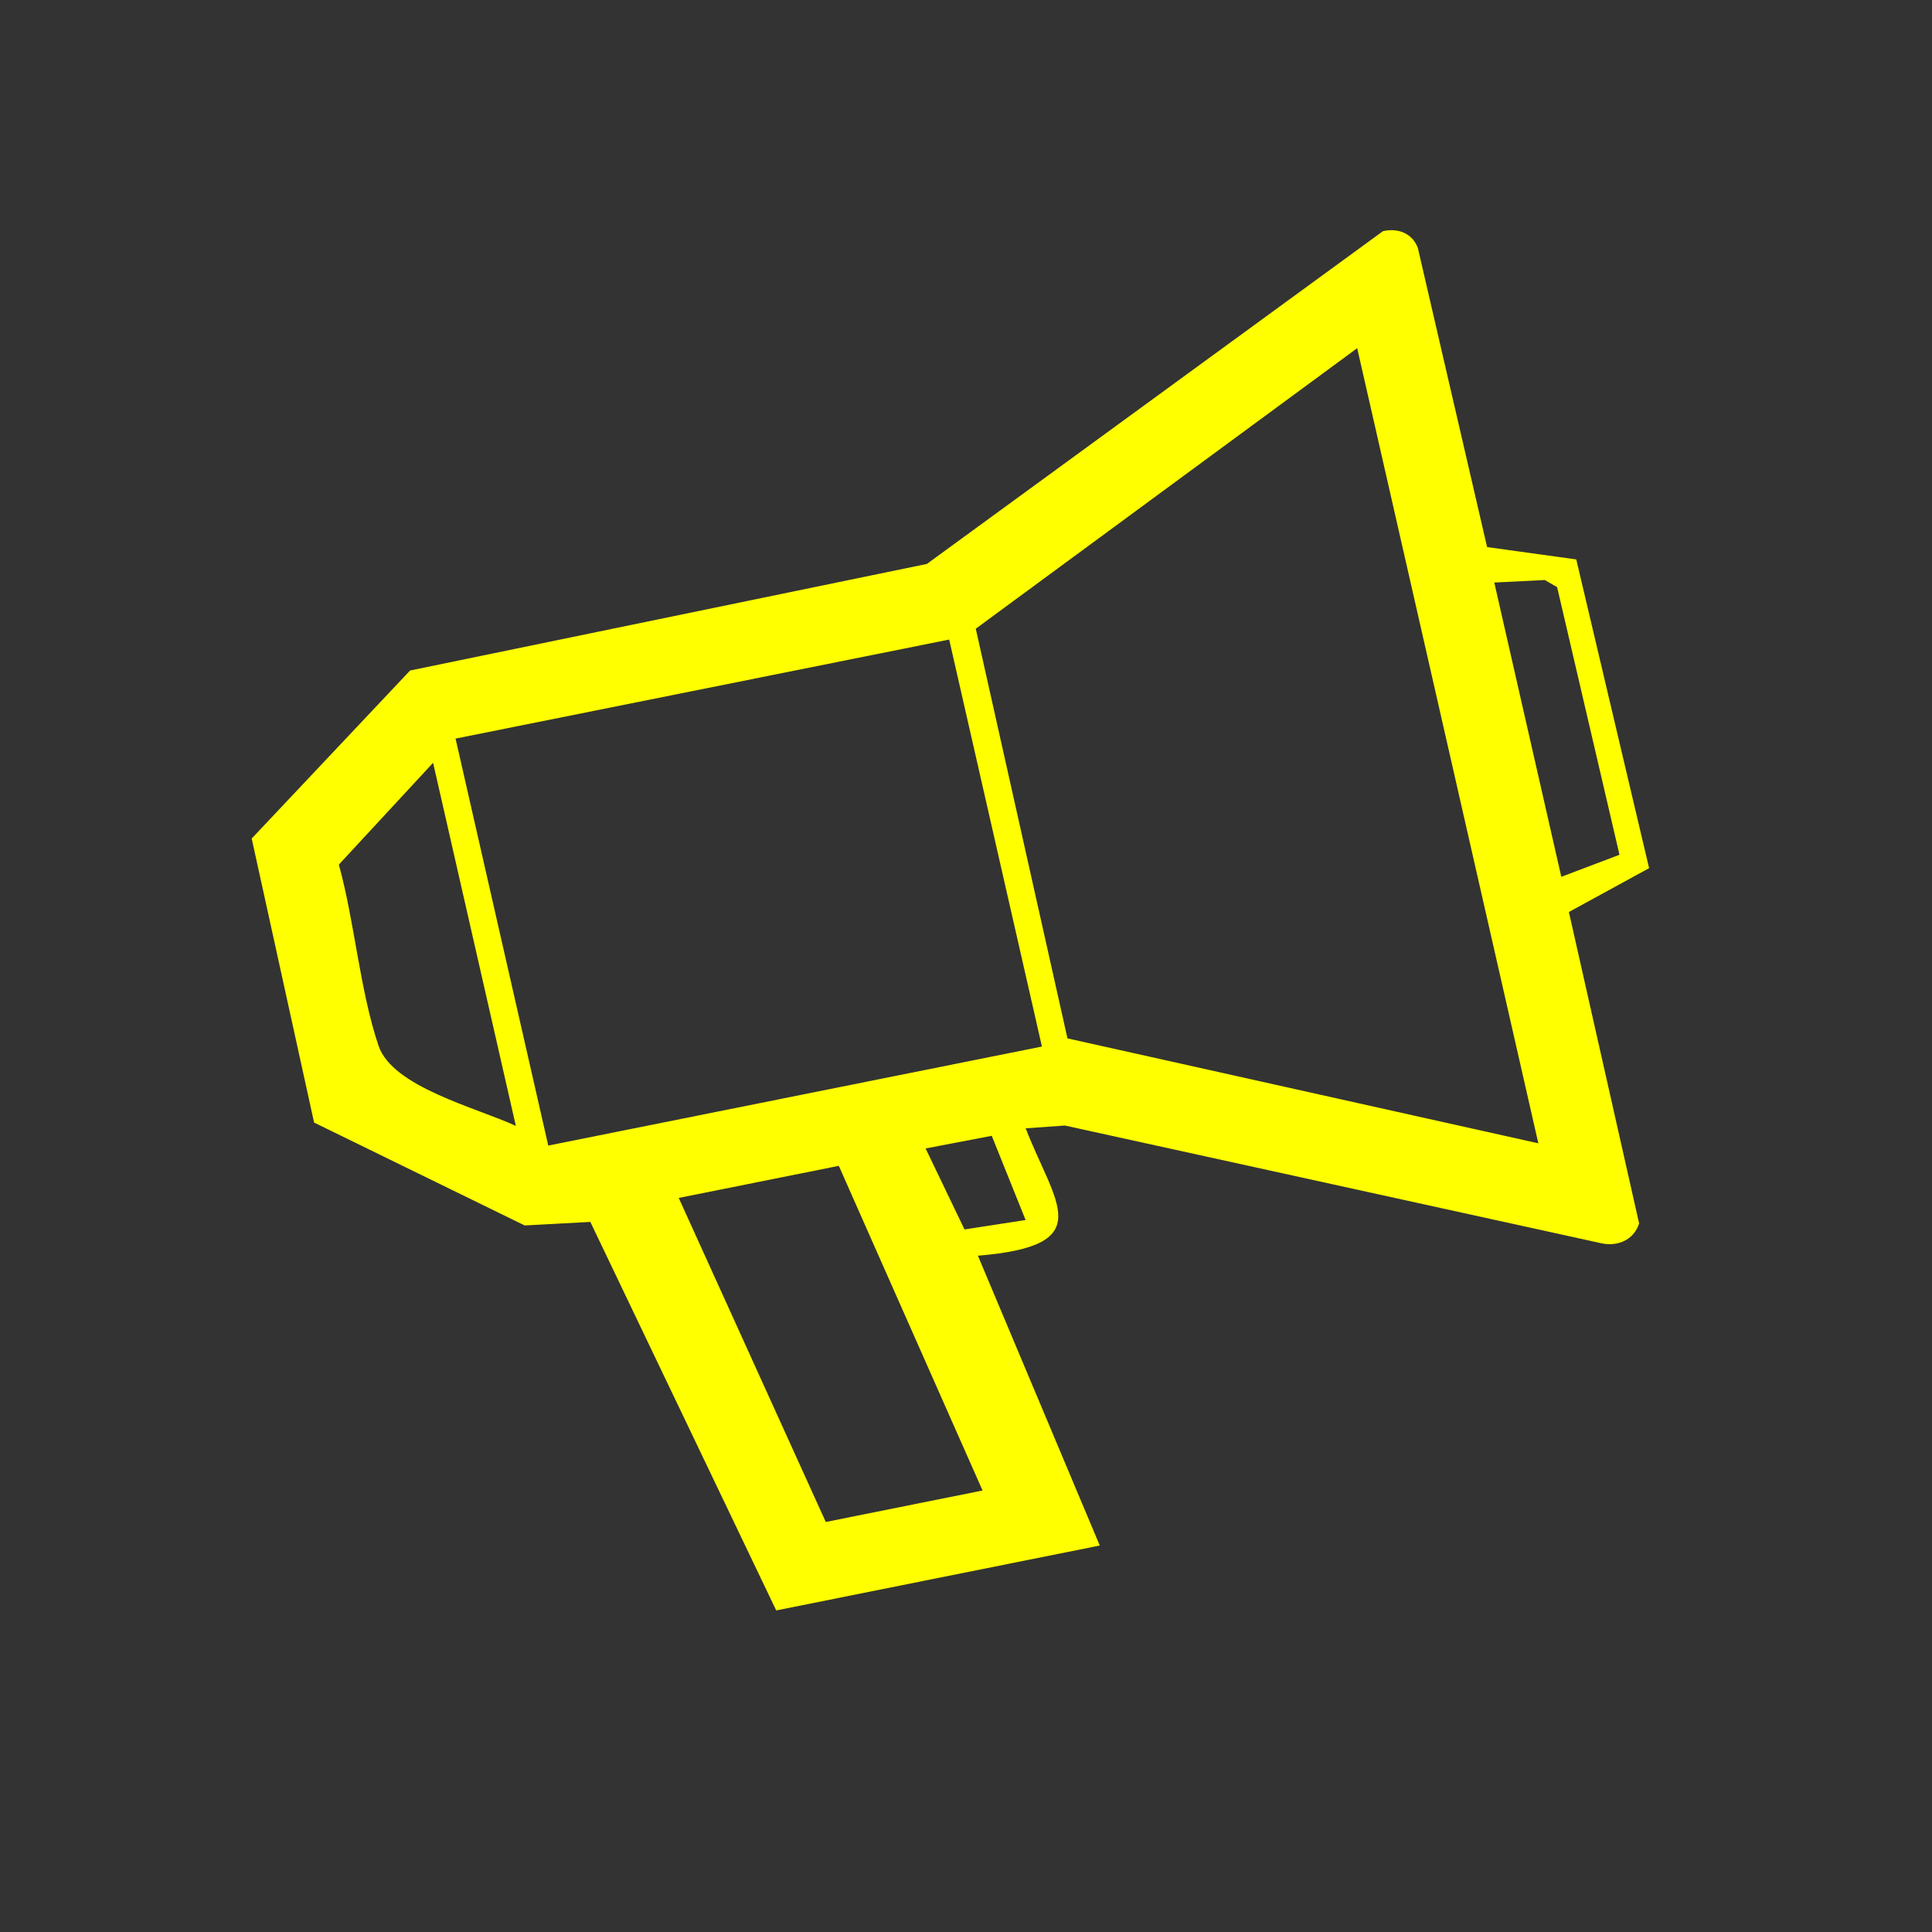 <svg width="54" height="54" viewBox="0 0 54 54" fill="none" xmlns="http://www.w3.org/2000/svg">
<rect x="0" y="0" width="54" height="54" fill="#333333" stroke="none"/>
<path d="M21.696 45.013L16.5 34.153L14.666 34.252L8.779 31.376L7.035 23.437L11.462 18.741L25.907 15.762L38.654 6.461C39.087 6.364 39.474 6.527 39.628 6.925L41.565 15.291L44.057 15.636L46.093 24.265L43.851 25.491L45.814 34.196C45.664 34.669 45.189 34.864 44.701 34.737L29.764 31.459L28.668 31.537C29.498 33.671 30.712 34.816 27.333 35.098L30.739 43.198L21.696 45.012V45.013ZM42.997 31.956L37.934 9.732L27.273 17.573L29.836 29.023L42.998 31.956H42.997ZM26.53 17.876L12.733 20.644L15.324 32.019L29.122 29.251L26.53 17.876ZM14.418 31.469L12.105 21.32L9.471 24.166C9.913 25.763 10.057 27.684 10.581 29.23C10.971 30.383 13.301 30.953 14.418 31.469ZM41.766 16.282L43.639 24.507L45.265 23.891L43.522 16.411L43.178 16.212L41.764 16.282H41.766ZM23.446 32.585L18.971 33.483L23.081 42.54L27.463 41.66L23.445 32.585H23.446ZM27.721 31.746L25.871 32.1L26.958 34.363L28.666 34.1L27.72 31.746H27.721Z" fill="#FFFF00"/>
</svg>
